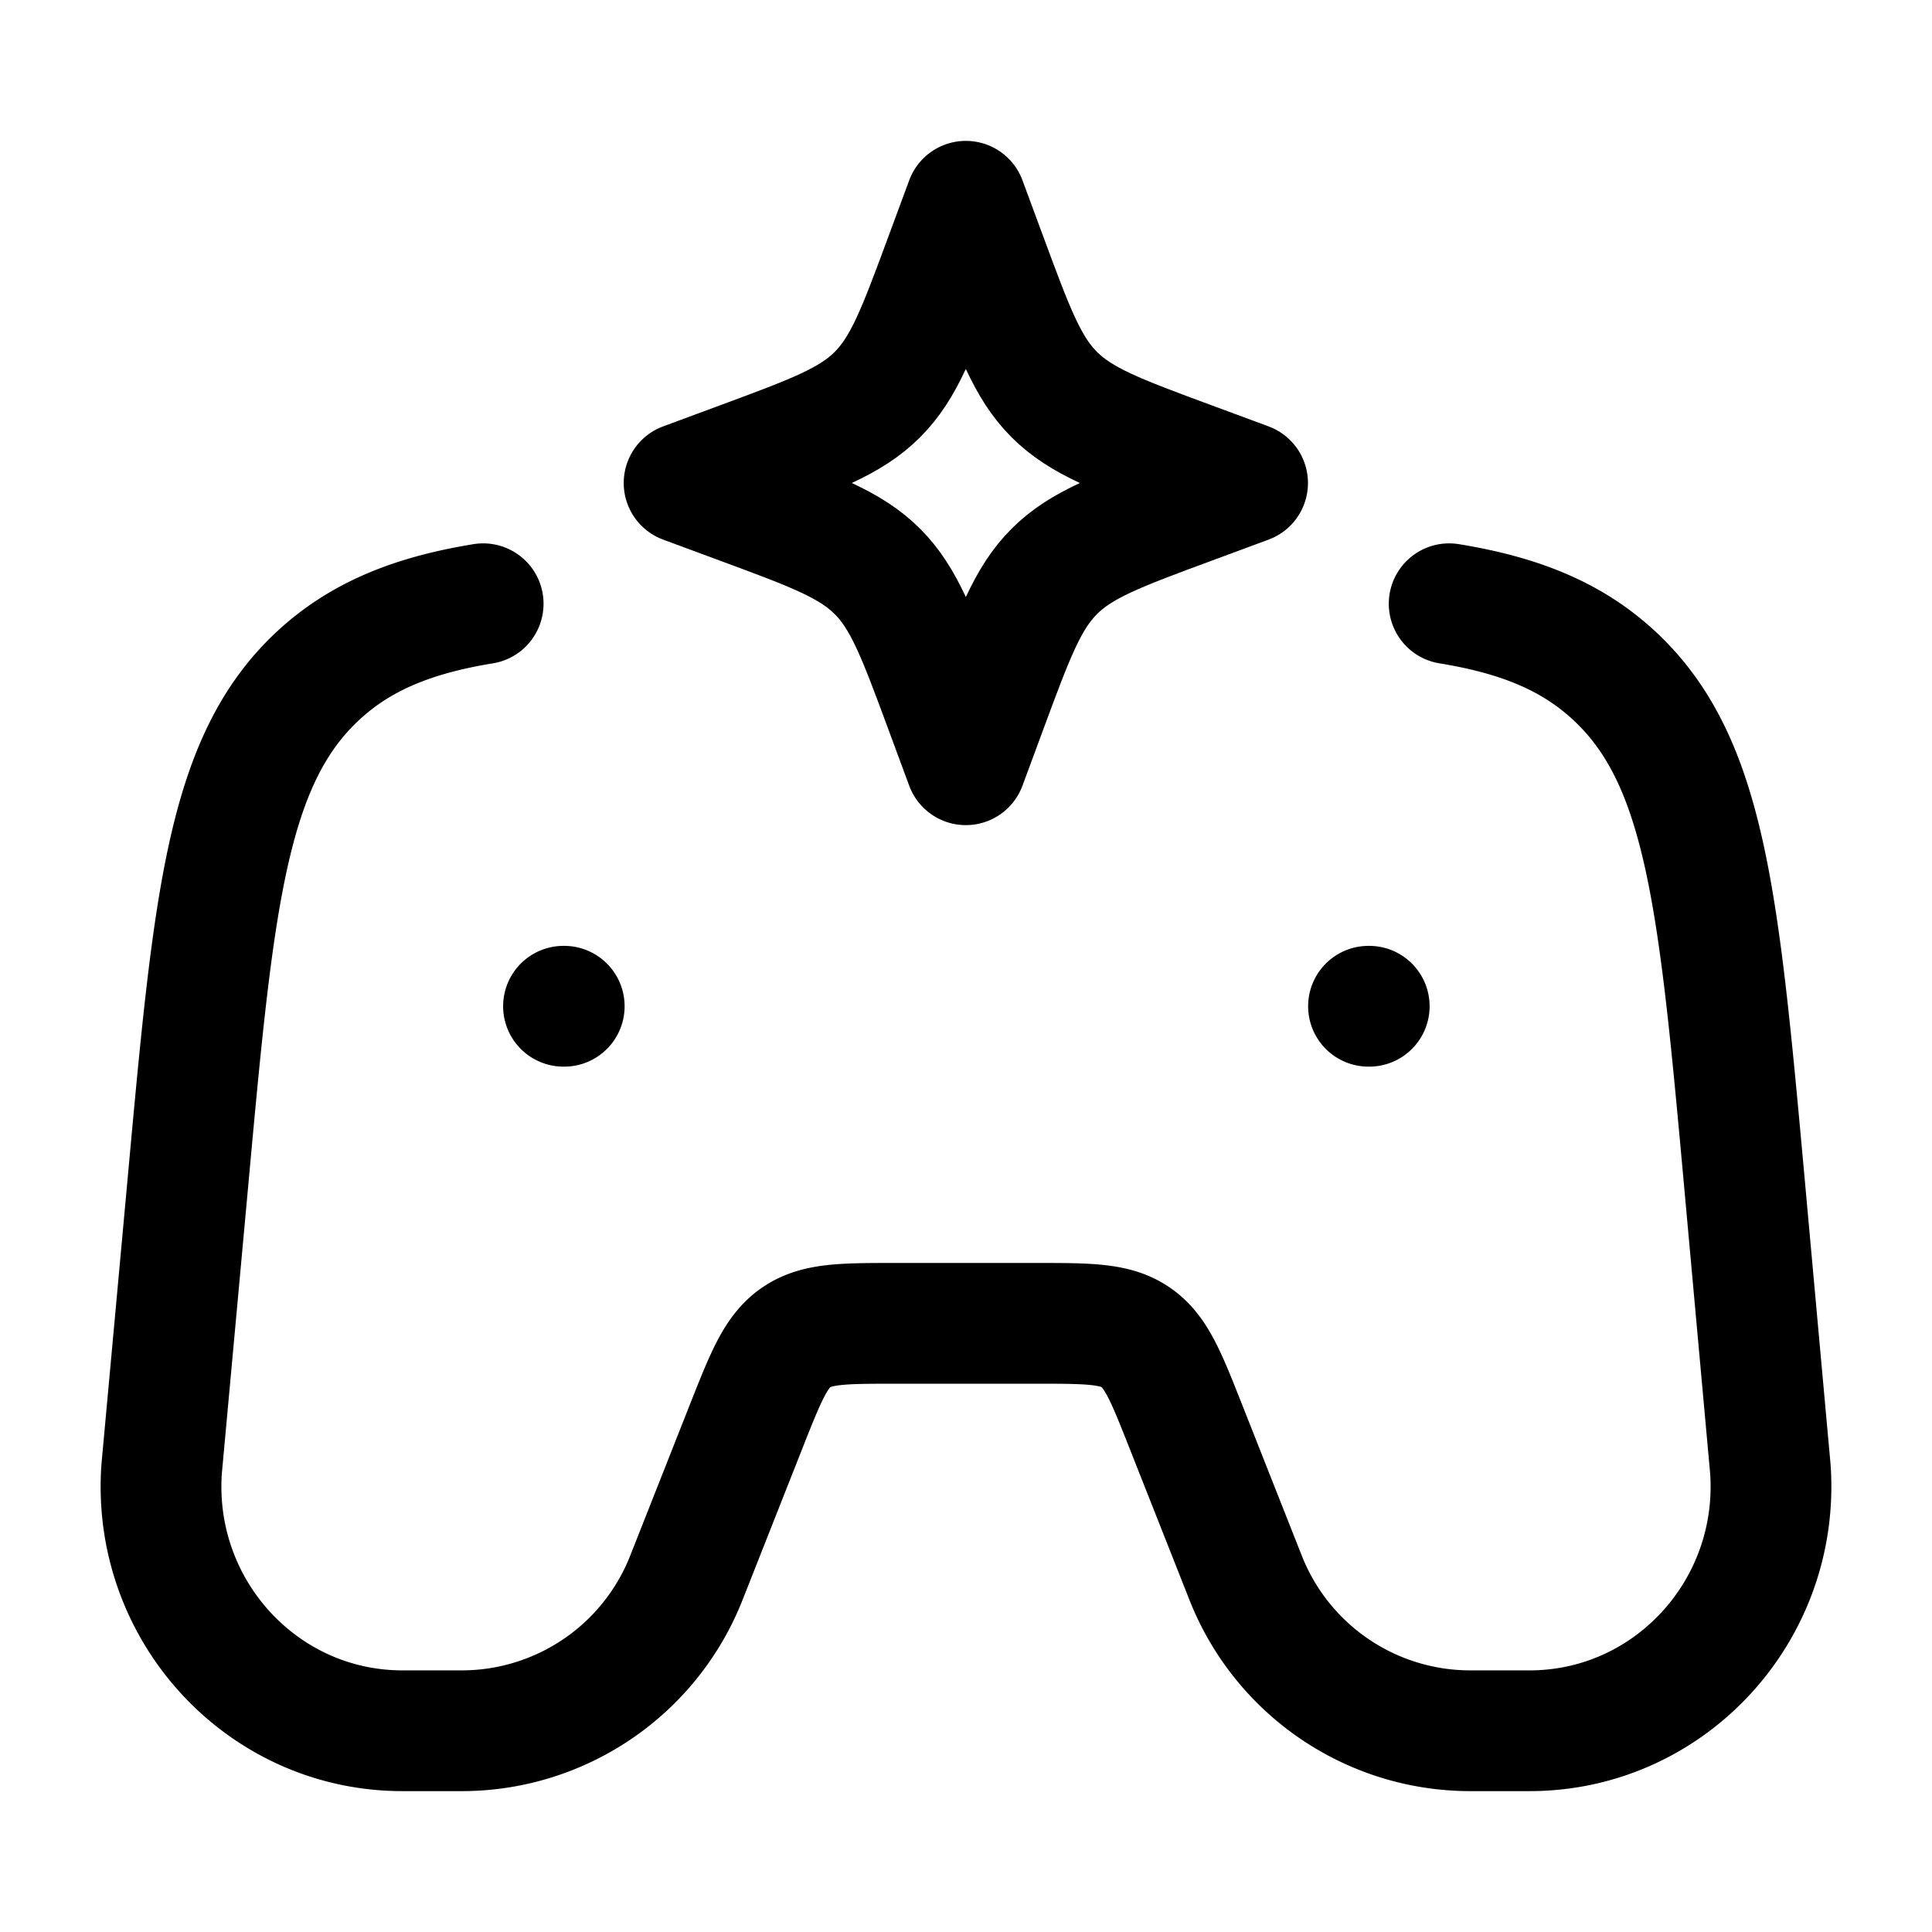 <svg xmlns="http://www.w3.org/2000/svg" width="3em" height="3em" viewBox="0 0 24 24"><g fill="none" stroke="currentColor" stroke-linecap="round" stroke-linejoin="round" stroke-width="1.5" color="currentColor"><path d="M6.002 7.5c-.876.143-1.52.405-2.043.887c-1.145 1.056-1.305 2.802-1.624 6.293l-.327 3.567c-.124 1.758 1.25 3.253 2.991 3.253h.747a3 3 0 0 0 2.784-1.909l.742-1.879c.244-.616.366-.925.62-1.099s.582-.174 1.238-.174h1.74c.656 0 .984 0 1.238.174s.376.483.62 1.1l.742 1.878a3 3 0 0 0 2.784 1.909h.747c1.74 0 3.115-1.495 2.991-3.253l-.323-3.562c-.318-3.493-.477-5.24-1.622-6.297c-.523-.483-1.168-.745-2.045-.888M17 12.5h.009M7 12.5h.009"/><path d="m11.998 2.5l.258.697c.338.914.507 1.371.84 1.704c.334.334.791.503 1.705.841l.697.258l-.697.258c-.914.338-1.371.507-1.704.84c-.334.334-.503.791-.841 1.705l-.258.697l-.258-.697c-.338-.914-.507-1.371-.84-1.704c-.334-.334-.79-.503-1.705-.841L8.498 6l.697-.258c.914-.338 1.371-.507 1.704-.84c.334-.334.503-.791.841-1.705z"/></g></svg>